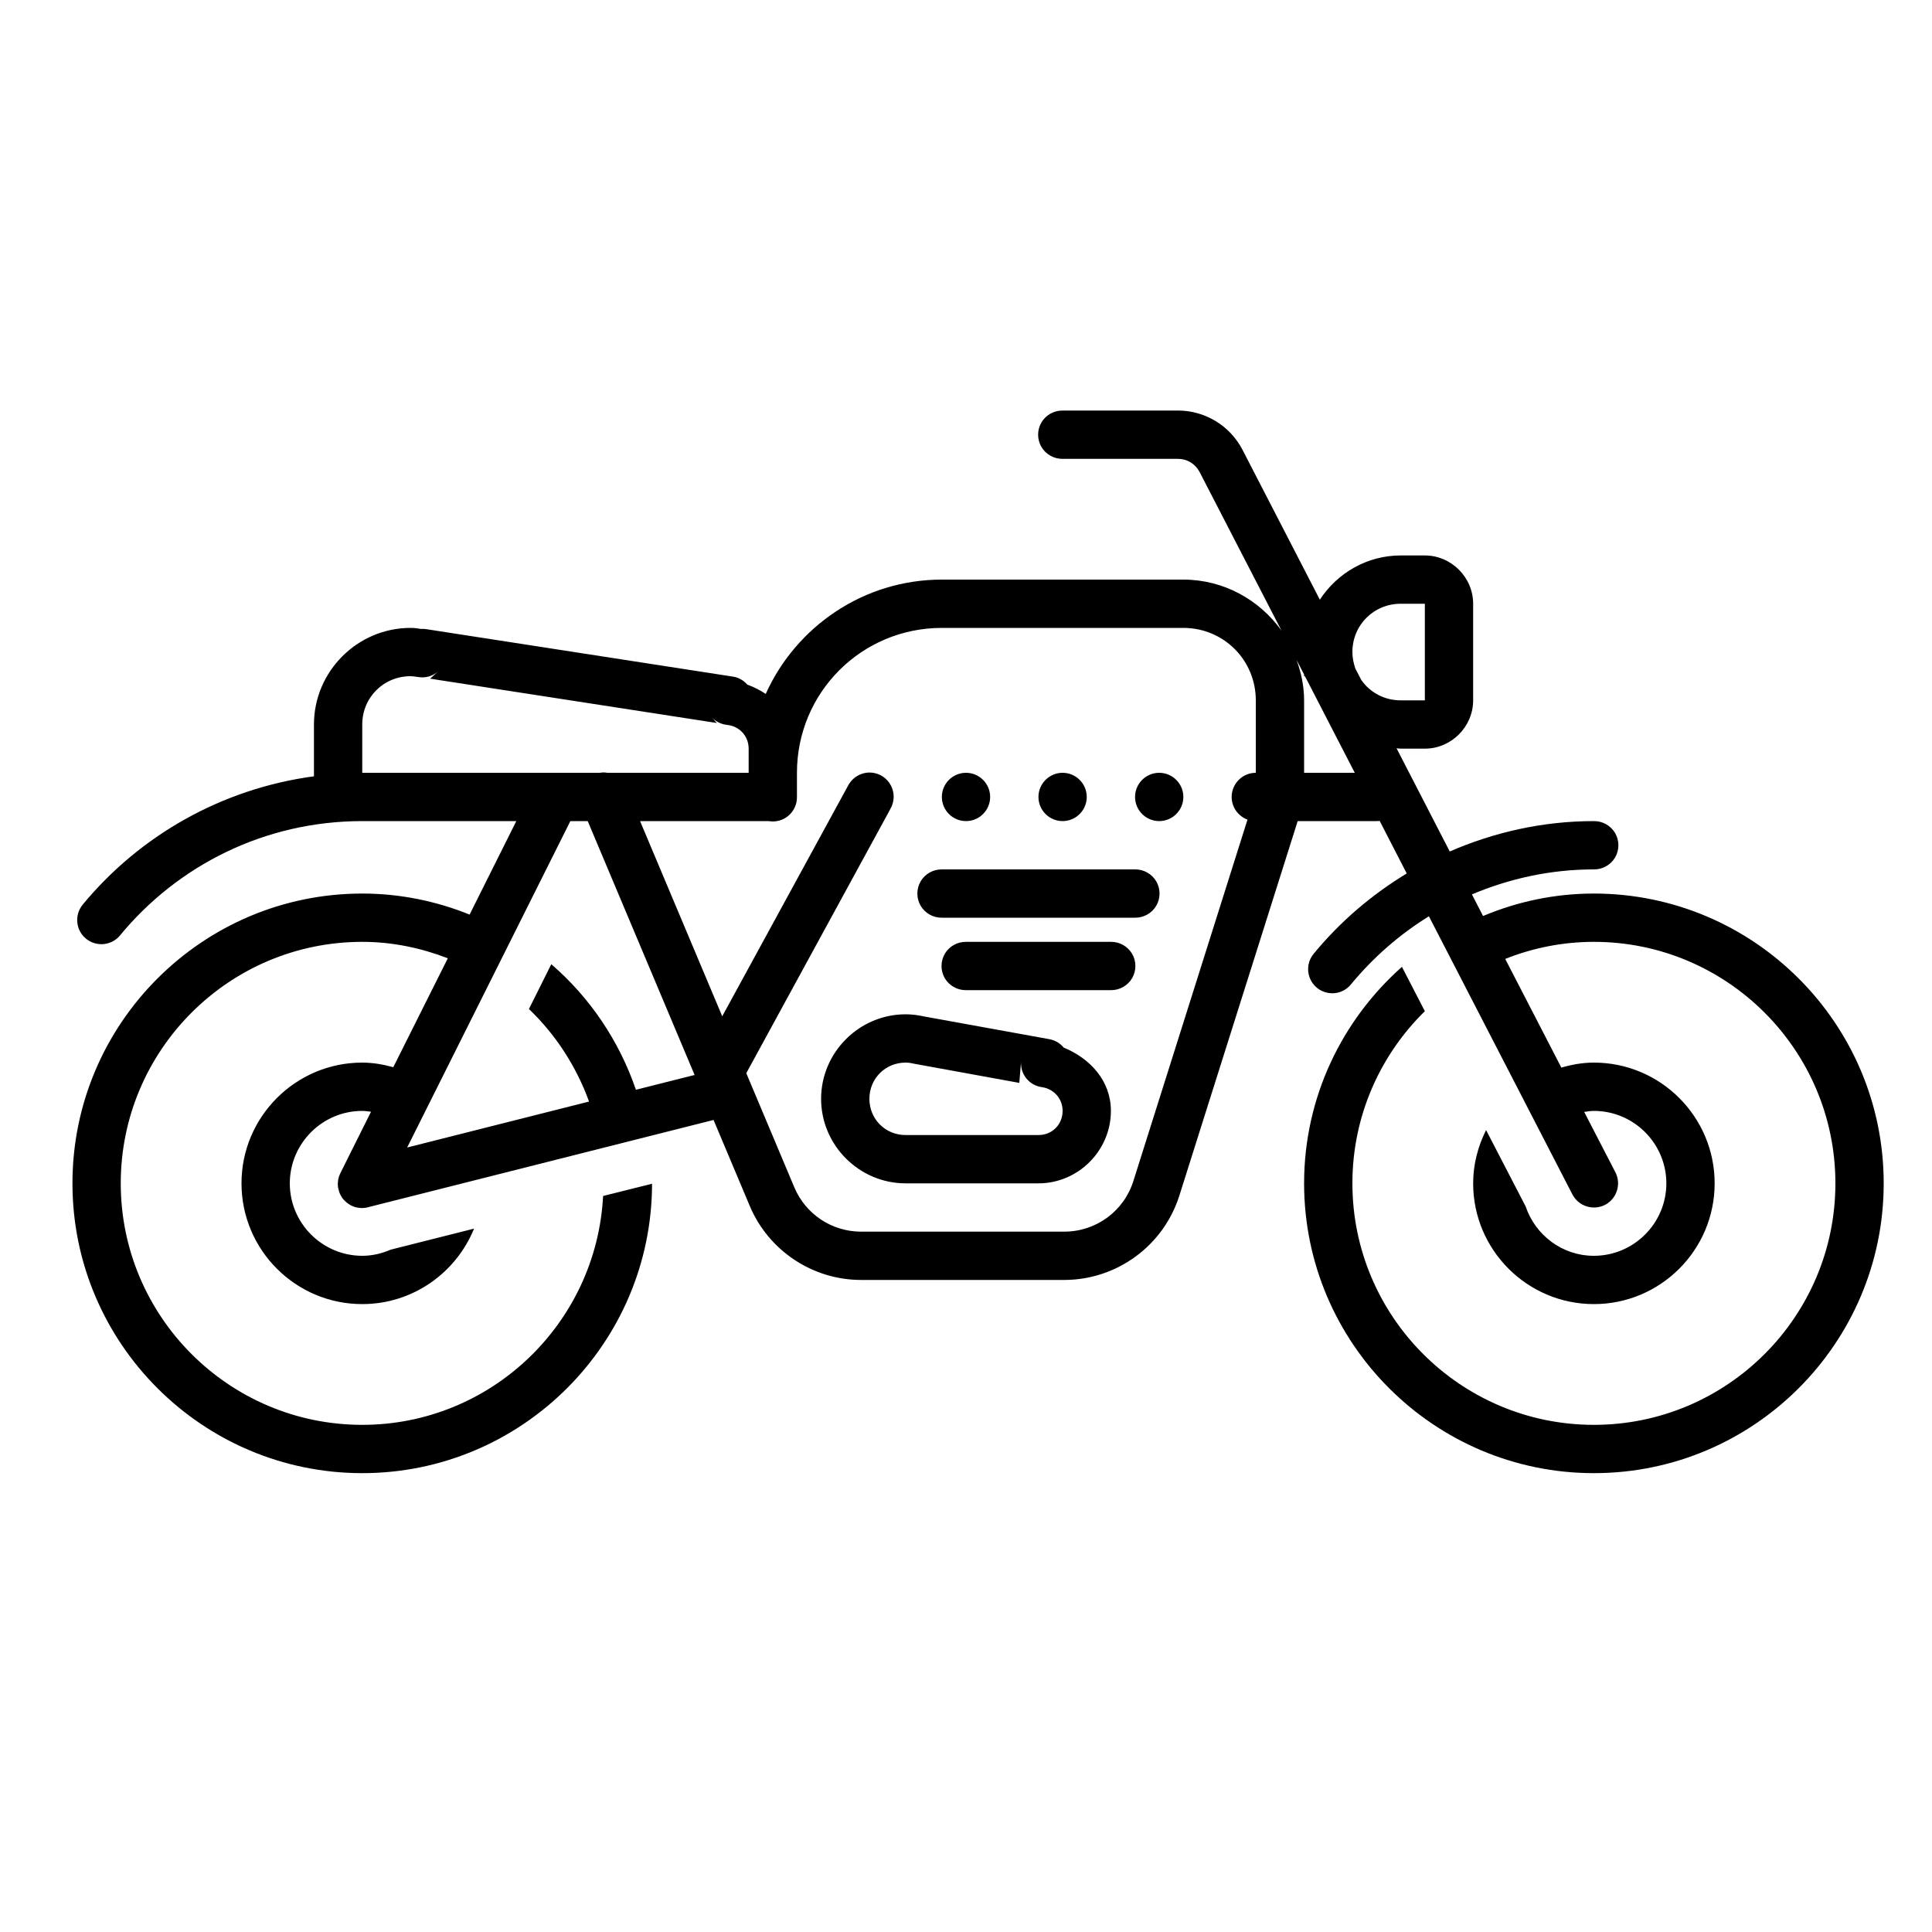 <svg  xmlns="http://www.w3.org/2000/svg" viewBox="0 0 80 80" width="150px" height="150px"><path d="M 44 17 C 43.641 16.996 43.305 17.184 43.121 17.496 C 42.941 17.809 42.941 18.191 43.121 18.504 C 43.305 18.816 43.641 19.004 44 19 L 48.781 19 C 49.156 19 49.496 19.207 49.672 19.543 L 53.062 26.109 C 52.152 24.84 50.672 24 49 24 L 39 24 C 35.758 24 32.961 25.949 31.707 28.734 C 31.473 28.578 31.215 28.445 30.941 28.348 L 30.93 28.332 C 30.773 28.16 30.566 28.047 30.34 28.016 L 17.645 26.051 C 17.574 26.039 17.504 26.039 17.434 26.043 C 17.301 26.023 17.172 26 17 26 C 14.801 26 13 27.801 13 30 L 13 32.145 C 9.164 32.66 5.773 34.613 3.426 37.457 C 3.074 37.887 3.133 38.516 3.559 38.867 C 3.988 39.219 4.617 39.16 4.969 38.734 C 7.355 35.84 10.953 34 15 34 L 21.379 34 L 19.445 37.871 C 18.07 37.316 16.574 37 15 37 C 8.383 37 3 42.383 3 49 C 3 55.617 8.383 61 15 61 C 21.613 61 26.992 55.625 27 49.016 L 24.973 49.523 C 24.699 54.793 20.336 59 15 59 C 9.484 59 5 54.516 5 49 C 5 43.484 9.484 39 15 39 C 16.25 39 17.438 39.254 18.543 39.68 L 16.285 44.191 C 15.875 44.078 15.449 44 15 44 C 12.242 44 10 46.242 10 49 C 10 51.758 12.242 54 15 54 C 17.094 54 18.887 52.703 19.629 50.875 L 16.176 51.746 C 15.816 51.902 15.422 52 15 52 C 13.348 52 12 50.652 12 49 C 12 47.348 13.348 46 15 46 C 15.125 46 15.242 46.023 15.363 46.035 L 14.094 48.578 C 14.074 48.617 14.059 48.66 14.043 48.703 C 14.039 48.707 14.039 48.715 14.035 48.723 C 14.031 48.742 14.027 48.758 14.02 48.777 C 14.016 48.797 14.012 48.82 14.004 48.84 C 14.004 48.852 14 48.863 14 48.875 C 13.996 48.895 13.996 48.914 13.996 48.934 C 13.992 48.949 13.992 48.965 13.988 48.98 C 13.988 48.992 13.988 49.008 13.988 49.02 C 13.988 49.074 13.992 49.129 14 49.184 C 14.004 49.191 14.004 49.203 14.008 49.211 C 14.02 49.266 14.035 49.32 14.051 49.375 C 14.059 49.387 14.062 49.402 14.07 49.418 C 14.078 49.434 14.086 49.453 14.094 49.469 C 14.098 49.477 14.102 49.484 14.109 49.496 C 14.121 49.516 14.133 49.539 14.145 49.562 C 14.148 49.566 14.152 49.574 14.156 49.578 C 14.172 49.602 14.188 49.621 14.203 49.645 C 14.207 49.648 14.211 49.652 14.215 49.656 C 14.254 49.703 14.297 49.746 14.344 49.785 C 14.352 49.789 14.355 49.793 14.359 49.797 C 14.379 49.812 14.402 49.832 14.422 49.844 C 14.426 49.848 14.43 49.852 14.438 49.855 C 14.516 49.91 14.602 49.949 14.691 49.98 C 14.699 49.98 14.703 49.984 14.711 49.984 C 14.738 49.992 14.77 50 14.797 50.004 C 14.801 50.004 14.809 50.004 14.812 50.004 C 14.84 50.012 14.867 50.016 14.895 50.016 C 14.895 50.02 14.895 50.02 14.895 50.016 C 14.926 50.02 14.953 50.023 14.984 50.023 C 14.988 50.023 14.992 50.023 14.996 50.023 C 15.074 50.023 15.156 50.012 15.234 49.992 L 15.25 49.988 C 15.254 49.988 15.258 49.988 15.258 49.984 L 29.547 46.375 L 31.047 49.938 C 31.828 51.789 33.648 53 35.656 53 L 44.066 53 C 46.246 53 48.18 51.582 48.836 49.504 L 53.734 34 L 57 34 C 57.043 34 57.086 33.996 57.129 33.992 L 58.25 36.168 C 56.793 37.051 55.488 38.168 54.41 39.477 C 54.172 39.75 54.102 40.133 54.227 40.473 C 54.352 40.816 54.652 41.062 55.012 41.117 C 55.371 41.176 55.73 41.031 55.953 40.746 C 56.863 39.645 57.949 38.695 59.168 37.941 L 65.109 49.457 C 65.363 49.949 65.969 50.141 66.461 49.891 C 66.949 49.637 67.141 49.031 66.891 48.543 L 65.598 46.043 C 65.73 46.023 65.863 46 66 46 C 67.652 46 69 47.348 69 49 C 69 50.652 67.652 52 66 52 C 64.684 52 63.574 51.141 63.172 49.953 L 61.535 46.793 C 61.203 47.461 61 48.203 61 49 C 61 51.758 63.242 54 66 54 C 68.758 54 71 51.758 71 49 C 71 46.242 68.758 44 66 44 C 65.527 44 65.082 44.082 64.652 44.207 L 62.328 39.707 C 63.465 39.254 64.703 39 66 39 C 71.516 39 76 43.484 76 49 C 76 54.516 71.516 59 66 59 C 60.484 59 56 54.516 56 49 C 56 46.211 57.148 43.688 59 41.871 L 58.051 40.035 C 55.574 42.234 54 45.434 54 49 C 54 55.617 59.383 61 66 61 C 72.617 61 78 55.617 78 49 C 78 42.383 72.617 37 66 37 C 64.371 37 62.824 37.336 61.41 37.93 L 60.949 37.035 C 62.504 36.379 64.203 36 66 36 C 66.359 36.004 66.695 35.816 66.879 35.504 C 67.059 35.191 67.059 34.809 66.879 34.496 C 66.695 34.184 66.359 33.996 66 34 C 63.879 34 61.867 34.461 60.031 35.258 L 57.828 30.984 C 57.887 30.988 57.941 31 58 31 L 59 31 C 60.094 31 61 30.094 61 29 L 61 25 C 61 23.906 60.094 23 59 23 L 58 23 C 56.602 23 55.367 23.734 54.652 24.832 L 51.449 18.625 C 50.934 17.629 49.902 17 48.781 17 Z M 58 25 L 59 25 L 59 29 L 58 29 C 57.32 29 56.73 28.672 56.371 28.16 L 56.129 27.699 C 56.051 27.48 56 27.246 56 27 C 56 25.883 56.883 25 58 25 Z M 39 26 L 49 26 C 50.668 26 52 27.332 52 29 L 52 32 C 51.449 32 51 32.449 51 33 C 51 33.418 51.262 33.793 51.656 33.938 L 46.93 48.906 C 46.535 50.156 45.383 51 44.066 51 L 35.656 51 C 34.445 51 33.359 50.277 32.891 49.164 L 30.902 44.438 L 36.844 33.543 C 36.855 33.52 36.867 33.496 36.879 33.469 C 36.883 33.465 36.887 33.461 36.891 33.453 C 36.895 33.445 36.898 33.438 36.902 33.43 C 36.91 33.406 36.922 33.387 36.934 33.363 C 36.934 33.363 36.934 33.359 36.934 33.359 C 37.059 33.047 37.016 32.695 36.828 32.422 C 36.637 32.145 36.324 31.984 35.988 31.988 C 35.66 31.996 35.352 32.164 35.172 32.441 C 35.168 32.445 35.164 32.453 35.156 32.457 C 35.156 32.461 35.156 32.461 35.156 32.465 C 35.152 32.469 35.148 32.477 35.145 32.484 C 35.137 32.496 35.129 32.508 35.125 32.52 C 35.117 32.531 35.113 32.539 35.109 32.547 L 29.906 42.082 L 26.504 34 L 31.832 34 C 32.125 34.051 32.426 33.969 32.652 33.773 C 32.875 33.582 33.004 33.297 33 33 L 33 32 C 33 28.676 35.676 26 39 26 Z M 53.688 27.328 L 54 27.93 L 54 28 L 54.035 28 L 56.098 32 L 54 32 L 54 29 C 54 28.41 53.879 27.855 53.688 27.328 Z M 18.152 27.793 L 17.809 28.102 L 29.684 29.938 L 29.461 29.688 C 29.625 29.875 29.855 29.988 30.102 30.016 C 30.613 30.066 31 30.473 31 31 L 31 32 L 25.152 32 C 25.094 31.992 25.039 31.984 24.98 31.984 C 24.934 31.988 24.883 31.992 24.836 32 L 15 32 L 15 30 C 15 28.883 15.883 28 17 28 C 17.07 28 17.176 28.012 17.32 28.035 C 17.621 28.086 17.926 27.996 18.152 27.793 Z M 40 32 C 39.449 32 39 32.449 39 33 C 39 33.551 39.449 34 40 34 C 40.551 34 41 33.551 41 33 C 41 32.449 40.551 32 40 32 Z M 44 32 C 43.449 32 43 32.449 43 33 C 43 33.551 43.449 34 44 34 C 44.551 34 45 33.551 45 33 C 45 32.449 44.551 32 44 32 Z M 48 32 C 47.449 32 47 32.449 47 33 C 47 33.551 47.449 34 48 34 C 48.551 34 49 33.551 49 33 C 49 32.449 48.551 32 48 32 Z M 23.617 34 L 24.336 34 L 28.762 44.512 L 26.332 45.125 C 25.637 43.094 24.422 41.301 22.828 39.926 L 21.902 41.781 C 23.008 42.84 23.859 44.148 24.391 45.613 L 16.859 47.516 Z M 39 36 C 38.641 35.996 38.305 36.184 38.121 36.496 C 37.941 36.809 37.941 37.191 38.121 37.504 C 38.305 37.816 38.641 38.004 39 38 L 47 38 C 47.359 38.004 47.695 37.816 47.879 37.504 C 48.059 37.191 48.059 36.809 47.879 36.496 C 47.695 36.184 47.359 35.996 47 36 Z M 40 39 C 39.641 38.996 39.305 39.184 39.121 39.496 C 38.941 39.809 38.941 40.191 39.121 40.504 C 39.305 40.816 39.641 41.004 40 41 L 46 41 C 46.359 41.004 46.695 40.816 46.879 40.504 C 47.059 40.191 47.059 39.809 46.879 39.496 C 46.695 39.184 46.359 38.996 46 39 Z M 37.5 42 C 35.578 42 34 43.578 34 45.5 C 34 47.422 35.578 49 37.5 49 L 43 49 C 44.645 49 46 47.645 46 46 C 46 44.754 45.141 43.828 44.047 43.379 C 43.898 43.199 43.688 43.074 43.457 43.031 L 38.27 42.09 C 38.039 42.039 37.781 42 37.5 42 Z M 42.281 43.945 C 42.238 44.473 42.613 44.945 43.141 45.016 C 43.629 45.086 44 45.484 44 46 C 44 46.566 43.566 47 43 47 L 37.5 47 C 36.66 47 36 46.34 36 45.5 C 36 44.66 36.66 44 37.5 44 C 37.598 44 37.707 44.012 37.832 44.043 C 37.848 44.043 37.859 44.047 37.875 44.051 L 42.207 44.84 Z"/></svg>